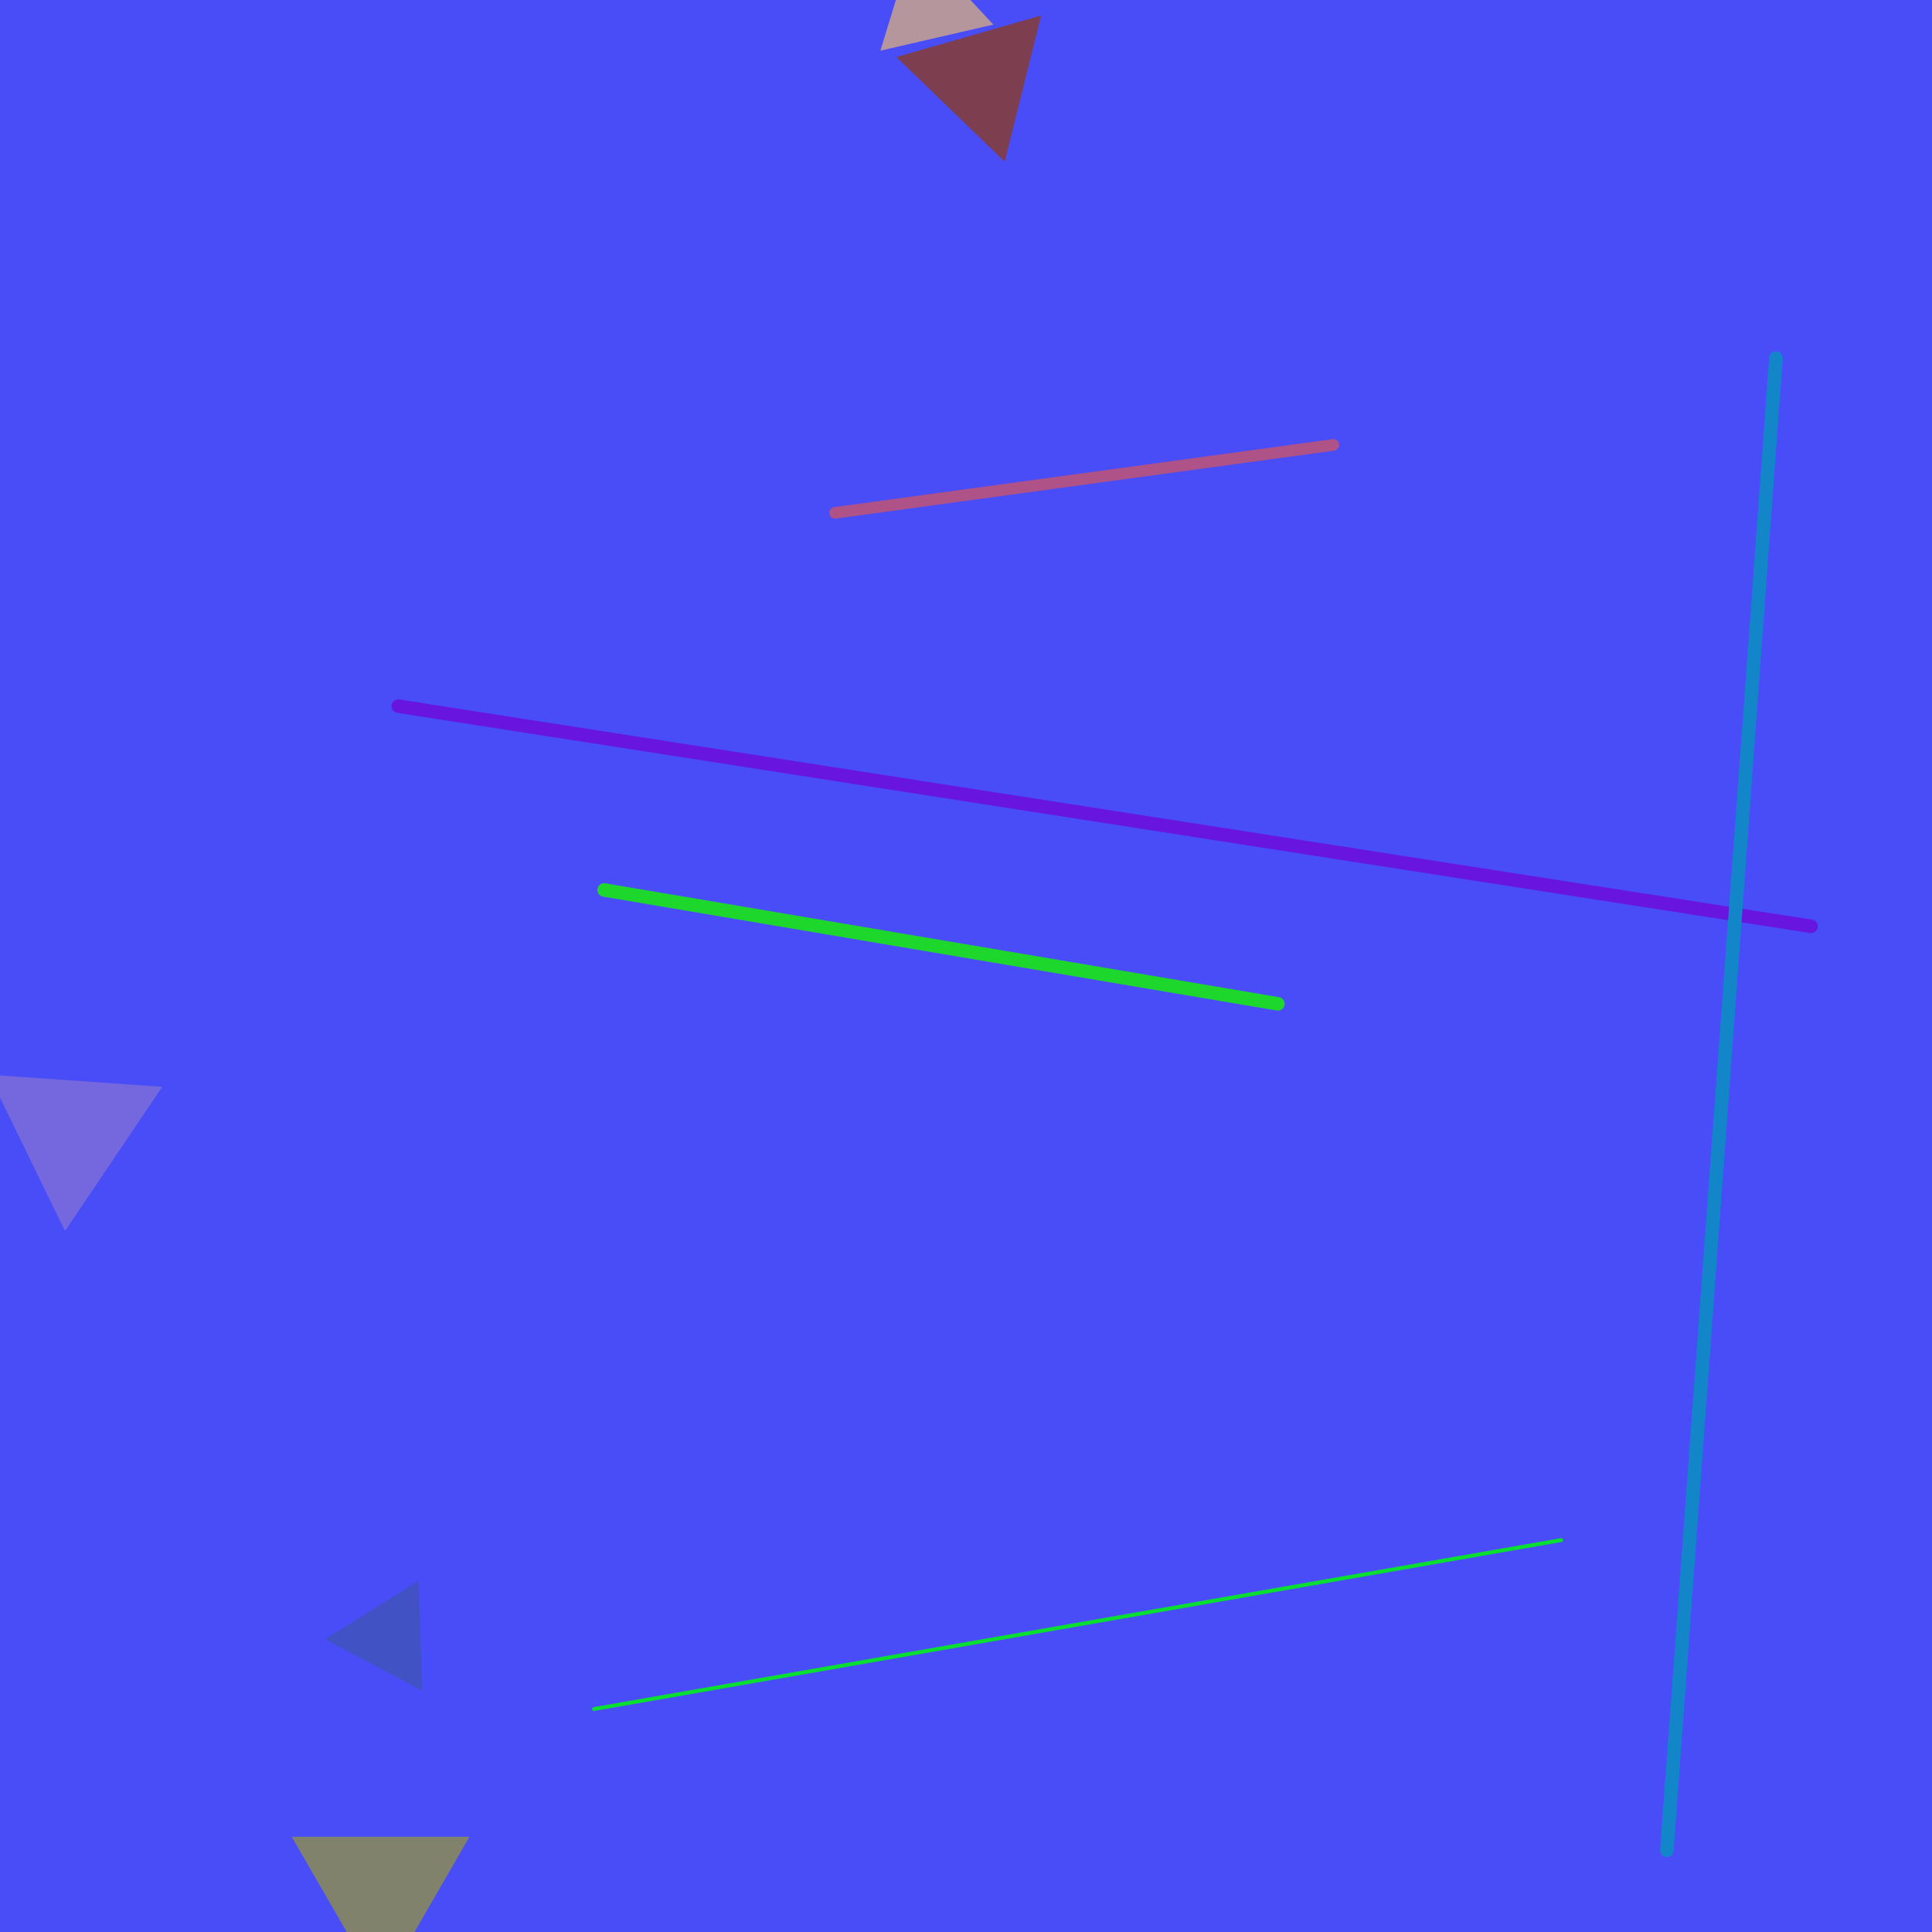 <?xml version="1.0" encoding="utf-8" ?>
<svg baseProfile="full" height="1000px" version="1.1" width="1000px" xmlns="http://www.w3.org/2000/svg" xmlns:ev="http://www.w3.org/2001/xml-events" xmlns:xlink="http://www.w3.org/1999/xlink"><defs><clipPath id="border_clip"><rect height="1000" width="1000" x="0" y="0" /></clipPath></defs><polyline clip-path="url(#border_clip)" fill="none" points="500.5,500.5 500.5,500.5 -9.5,-9.5" stroke="black" stroke-linecap="round" stroke-width="1" /><polygon clip-path="url(#border_clip)" fill="#494df7" fill-rule="evenodd" points="-9.5,-9.5 1000.5,-9.5 1000.5,1000.5 -9.5,1000.5 -9.5,-9.5" stroke-width="0" /><polyline clip-path="url(#border_clip)" fill="none" points="-9.5,-9.5 1000.5,-9.5 1000.5,1000.5 -9.5,1000.5 -9.5,-9.5" stroke="black" stroke-linecap="round" stroke-width="1" /><polygon clip-path="url(#border_clip)" fill="#7d3e4f" fill-rule="evenodd" points="538.905,8.027 520.035,83.71 463.926,29.527 538.905,8.027" stroke-width="0" /><polygon clip-path="url(#border_clip)" fill="#80826b" fill-rule="evenodd" points="243.003,950.719 197.003,1030.393 151.003,950.719 243.003,950.719" stroke-width="0" /><polygon clip-path="url(#border_clip)" fill="#b6969d" fill-rule="evenodd" points="514.155,12.733 455.693,26.23 473.235,-31.148 514.155,12.733" stroke-width="0" /><polygon clip-path="url(#border_clip)" fill="#7567dd" fill-rule="evenodd" points="83.984,562.537 33.657,637.15 -5.797,556.259 83.984,562.537" stroke-width="0" /><polygon clip-path="url(#border_clip)" fill="#4152c5" fill-rule="evenodd" points="216.63,818.229 218.619,875.194 168.291,848.435 216.63,818.229" stroke-width="0" /><polyline clip-path="url(#border_clip)" fill="none" points="808.119,797.134 307.477,884.578" stroke="#08df31" stroke-linecap="round" stroke-width="2" /><polyline clip-path="url(#border_clip)" fill="none" points="937.388,479.459 206.118,365.515" stroke="#6815df" stroke-linecap="round" stroke-width="7" /><polyline clip-path="url(#border_clip)" fill="none" points="432.198,265.457 690.133,230.281" stroke="#ae5287" stroke-linecap="round" stroke-width="6" /><polyline clip-path="url(#border_clip)" fill="none" points="661.454,519.593 312.695,460.648" stroke="#1dd72d" stroke-linecap="round" stroke-width="7" /><polyline clip-path="url(#border_clip)" fill="none" points="862.769,957.735 919.238,185.418" stroke="#1386c9" stroke-linecap="round" stroke-width="7" /></svg>